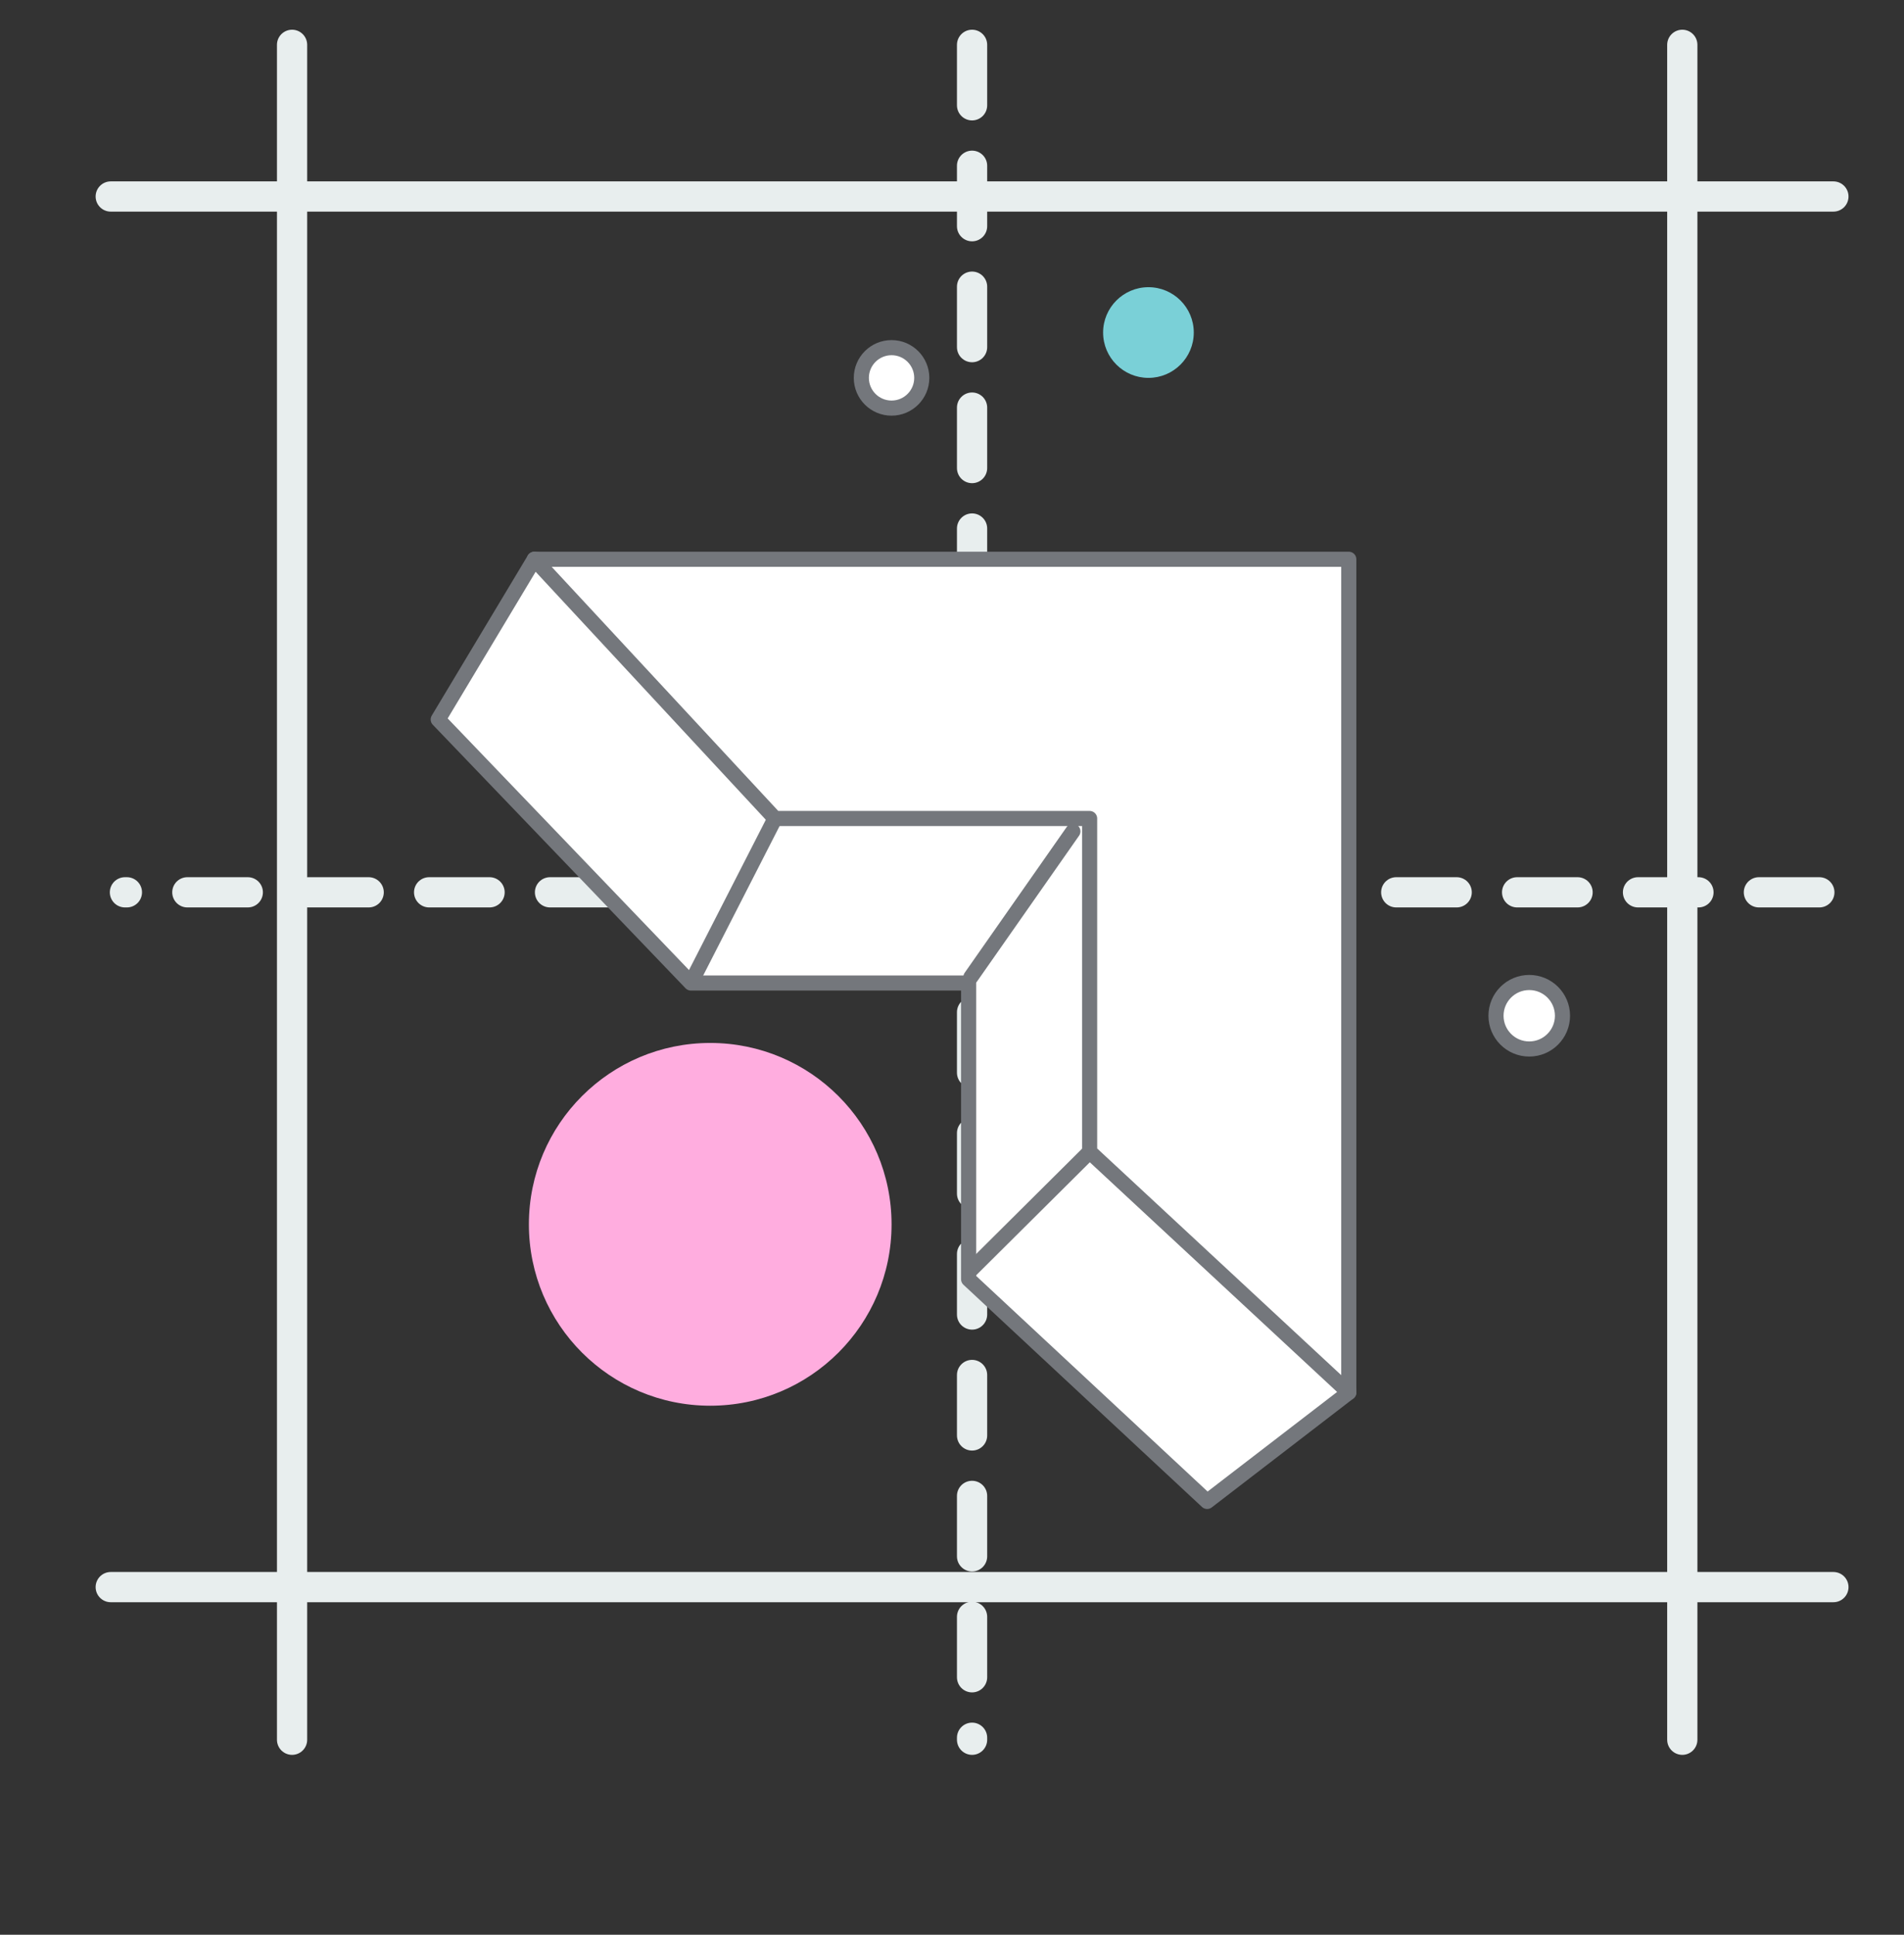 <svg width="63" height="64" viewBox="0 0 63 64" fill="none" xmlns="http://www.w3.org/2000/svg">
<rect x="0" y="0" width="63" height="64" fill="#333333" stroke="none"/>
<g clip-path="url(#clip0_3180_15166)">
<path d="M32.164 1.483L32.164 57.549" stroke="#E8EEEE" stroke-linecap="round" stroke-dasharray="2 2"/>
<path d="M60.199 29.517L4.134 29.517" stroke="#E8EEEE" stroke-linecap="round" stroke-dasharray="2 2"/>
<path d="M55.664 1.483L55.664 57.549" stroke="#E8EEEE" stroke-linecap="round"/>
<path d="M9.664 1.483L9.664 57.549" stroke="#E8EEEE" stroke-linecap="round"/>
<path d="M60.664 6.5L3.664 6.5" stroke="#E8EEEE" stroke-linecap="round"/>
<path d="M60.664 52.5L3.664 52.5" stroke="#E8EEEE" stroke-linecap="round"/>
<path d="M32.05 42.316L39.942 49.666L44.63 46.062L41.261 21.869L17.68 18.5L14.5 23.8L22.863 32.517H32.05V42.316Z" fill="white" stroke="#74777C" stroke-width="0.5" stroke-linecap="round" stroke-linejoin="round"/>
<path d="M44.629 18.5H17.68L25.642 27.075H36.054V38.1L44.629 46.062V18.5Z" fill="white" stroke="#74777C" stroke-width="0.5" stroke-linecap="round" stroke-linejoin="round"/>
<path d="M25.642 27.075L22.98 32.281" stroke="#74777C" stroke-width="0.5" stroke-linecap="round" stroke-linejoin="round"/>
<path d="M36.055 38.1L32.098 42.033" stroke="#74777C" stroke-width="0.5" stroke-linecap="round" stroke-linejoin="round"/>
<path d="M32.125 32.321L35.5 27.5" stroke="#74777C" stroke-width="0.5" stroke-linecap="round" stroke-linejoin="round"/>
<path d="M23.5 46.5C26.814 46.5 29.5 43.814 29.5 40.5C29.5 37.187 26.814 34.5 23.5 34.5C20.186 34.5 17.5 37.187 17.5 40.5C17.5 43.814 20.186 46.5 23.5 46.5Z" fill="#FFADDF"/>
<path d="M38 12.5C38.828 12.5 39.5 11.829 39.5 11C39.5 10.172 38.828 9.5 38 9.5C37.172 9.5 36.5 10.172 36.5 11C36.5 11.829 37.172 12.5 38 12.5Z" fill="#7AD0D7"/>
<path d="M50.6 34.7C51.207 34.7 51.7 34.207 51.7 33.6C51.7 32.992 51.207 32.5 50.6 32.5C49.992 32.5 49.5 32.993 49.5 33.6C49.5 34.207 49.992 34.7 50.6 34.7Z" fill="white" stroke="#74777C" stroke-width="0.5" stroke-linecap="round" stroke-linejoin="round"/>
<path d="M29.5 13.5C30.052 13.5 30.5 13.052 30.5 12.5C30.5 11.948 30.052 11.5 29.5 11.5C28.948 11.5 28.5 11.948 28.5 12.5C28.5 13.052 28.948 13.5 29.5 13.5Z" fill="white" stroke="#74777C" stroke-width="0.5" stroke-linecap="round" stroke-linejoin="round"/>
</g>
<defs>
<clipPath id="clip0_3180_15166">
<rect width="63" height="63" fill="white" transform="translate(0 0.5)"/>
</clipPath>
</defs>
</svg>
